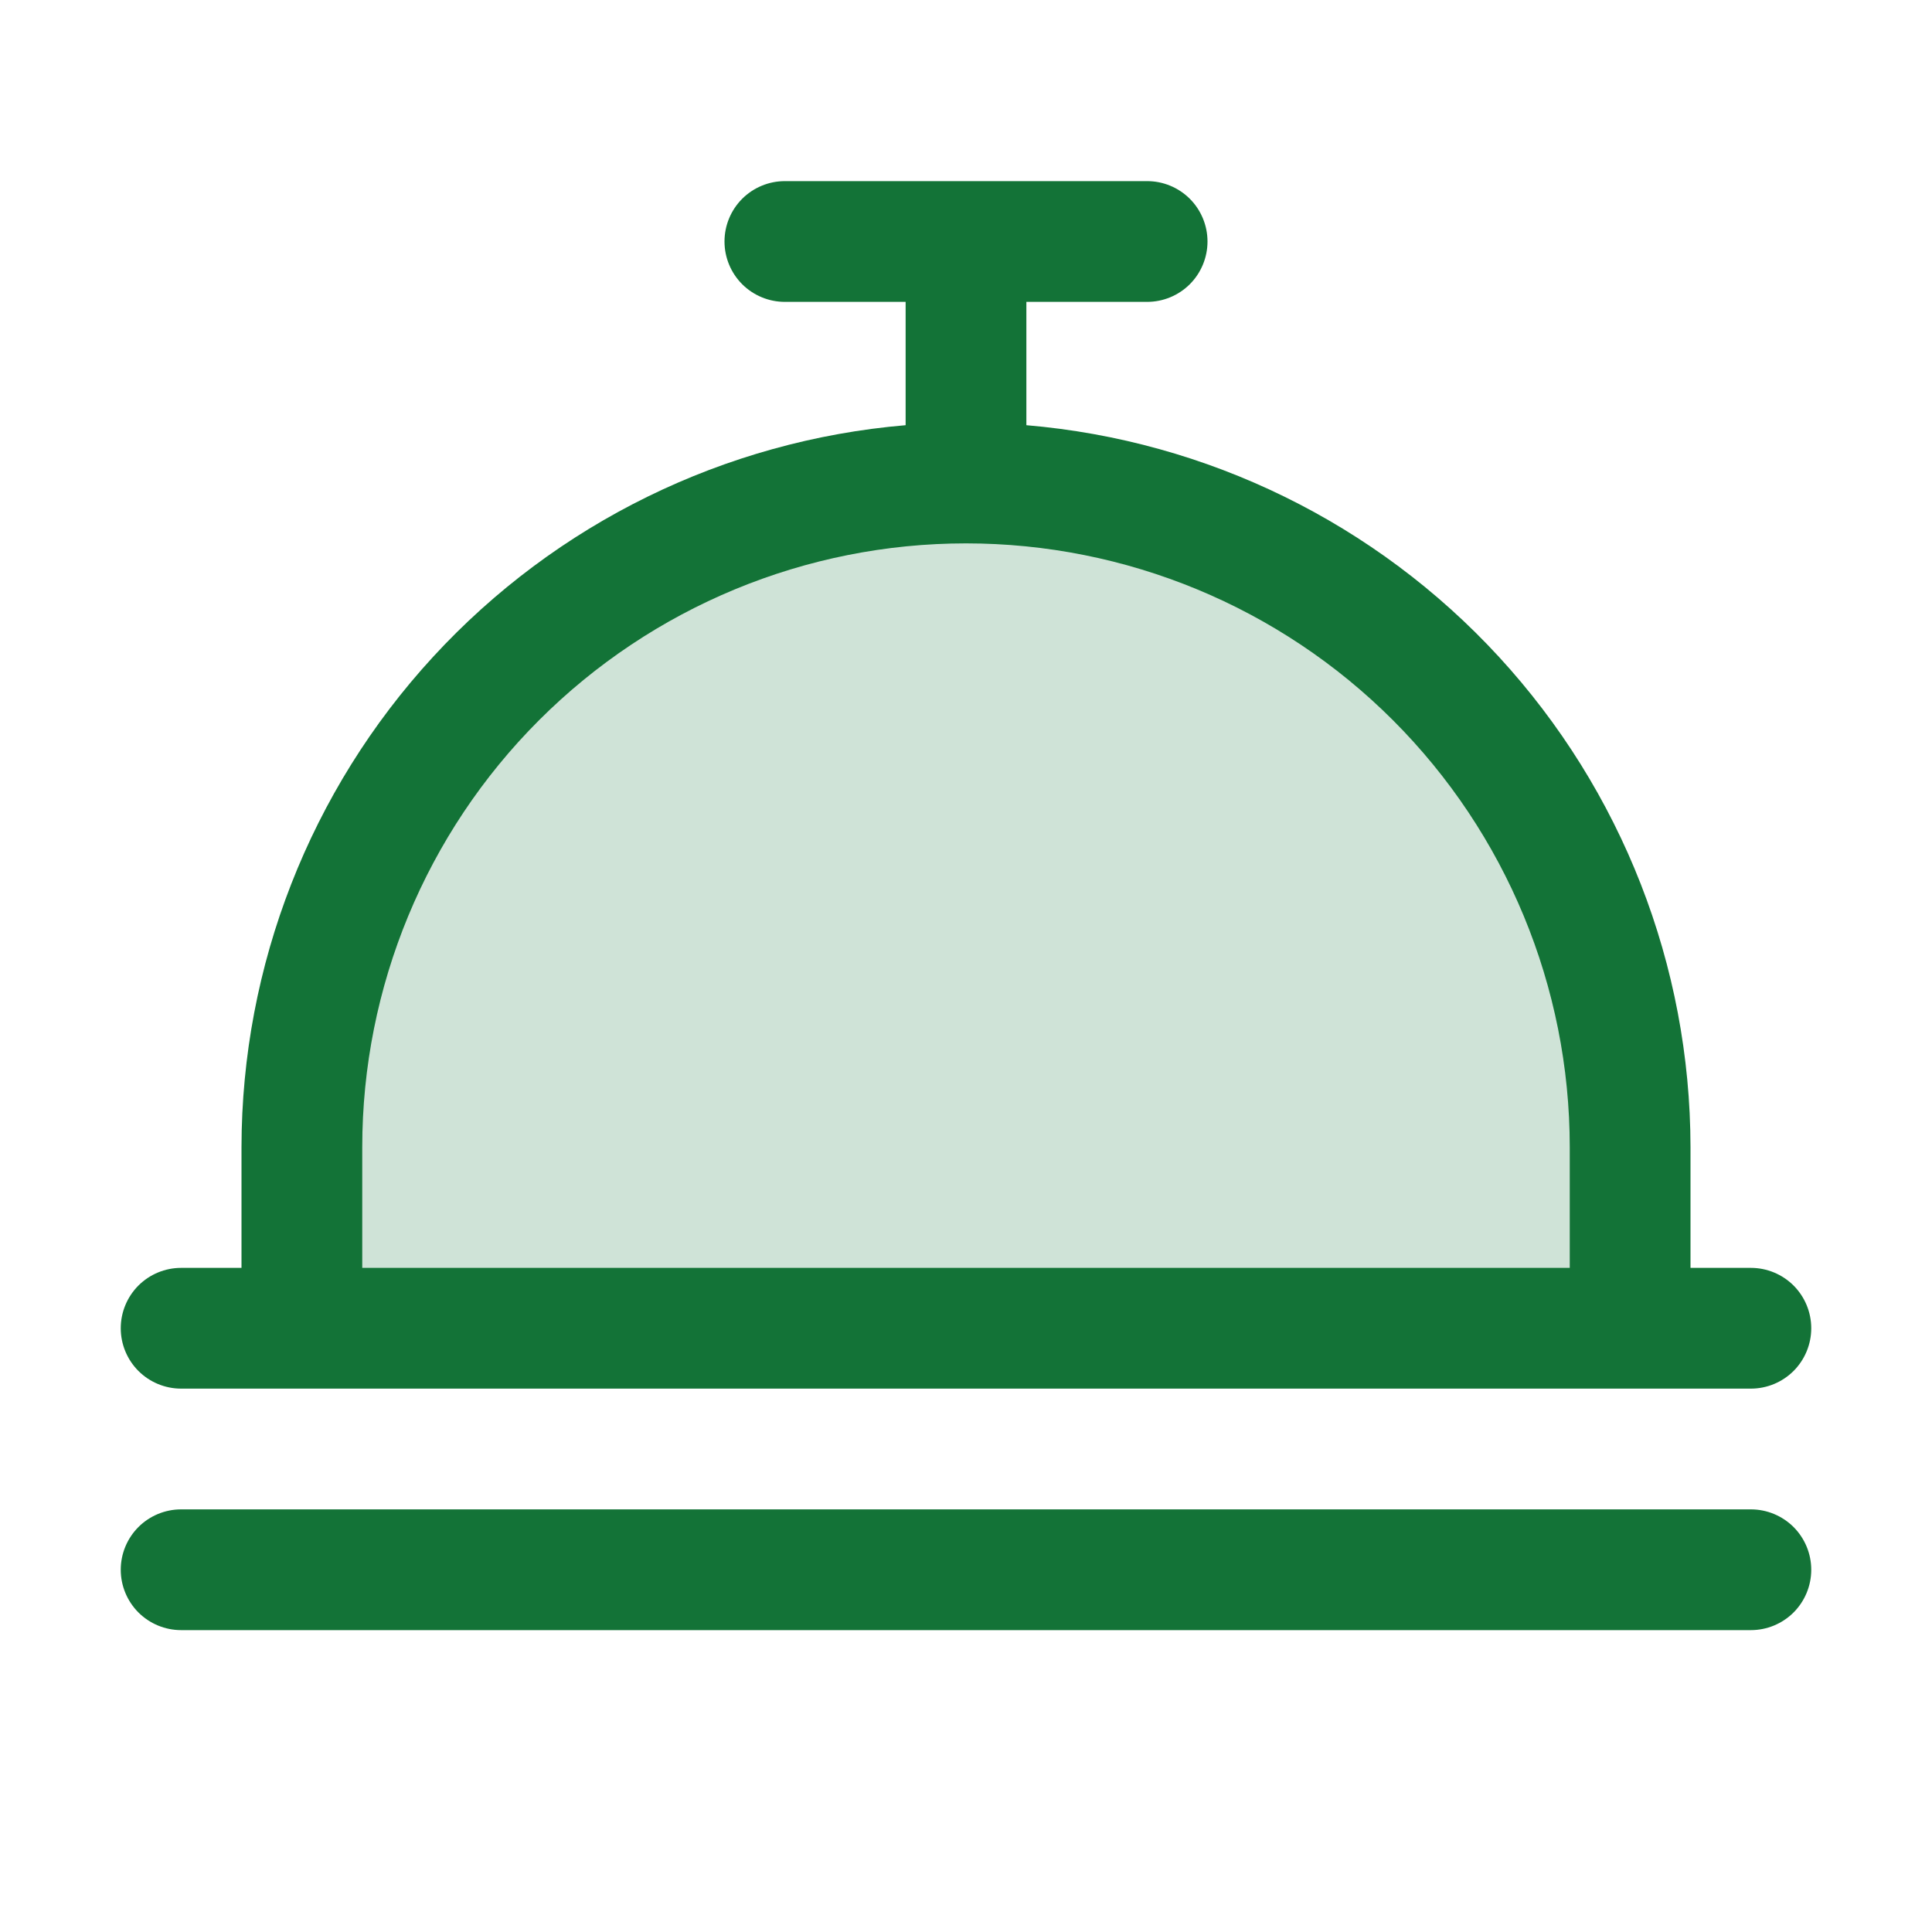 <svg width="48" height="48" viewBox="0 0 48 48" fill="none" xmlns="http://www.w3.org/2000/svg">
<path opacity="0.2" d="M40.5 28.5V33H7.5V28.5C7.5 24.124 9.238 19.927 12.333 16.833C15.427 13.738 19.624 12 24 12C28.376 12 32.573 13.738 35.667 16.833C38.762 19.927 40.5 24.124 40.5 28.5Z" fill="#137337"/>
<path d="M4.5 34.5H43.5C43.898 34.5 44.279 34.342 44.561 34.061C44.842 33.779 45 33.398 45 33C45 32.602 44.842 32.221 44.561 31.939C44.279 31.658 43.898 31.5 43.5 31.5H42V28.5C41.995 23.988 40.296 19.641 37.241 16.32C34.186 12.999 29.996 10.945 25.5 10.564V7.5H28.5C28.898 7.5 29.279 7.342 29.561 7.061C29.842 6.779 30 6.398 30 6C30 5.602 29.842 5.221 29.561 4.939C29.279 4.658 28.898 4.5 28.5 4.5H19.5C19.102 4.5 18.721 4.658 18.439 4.939C18.158 5.221 18 5.602 18 6C18 6.398 18.158 6.779 18.439 7.061C18.721 7.342 19.102 7.5 19.5 7.5H22.5V10.564C18.004 10.945 13.814 12.999 10.759 16.32C7.704 19.641 6.005 23.988 6 28.5V31.5H4.5C4.102 31.5 3.721 31.658 3.439 31.939C3.158 32.221 3 32.602 3 33C3 33.398 3.158 33.779 3.439 34.061C3.721 34.342 4.102 34.5 4.5 34.5ZM9 28.5C9 24.522 10.58 20.706 13.393 17.893C16.206 15.08 20.022 13.5 24 13.5C27.978 13.5 31.794 15.08 34.607 17.893C37.42 20.706 39 24.522 39 28.5V31.5H9V28.5ZM45 39C45 39.398 44.842 39.779 44.561 40.061C44.279 40.342 43.898 40.5 43.5 40.5H4.5C4.102 40.5 3.721 40.342 3.439 40.061C3.158 39.779 3 39.398 3 39C3 38.602 3.158 38.221 3.439 37.939C3.721 37.658 4.102 37.5 4.5 37.5H43.5C43.898 37.5 44.279 37.658 44.561 37.939C44.842 38.221 45 38.602 45 39Z" fill="#137337"/>
</svg>
